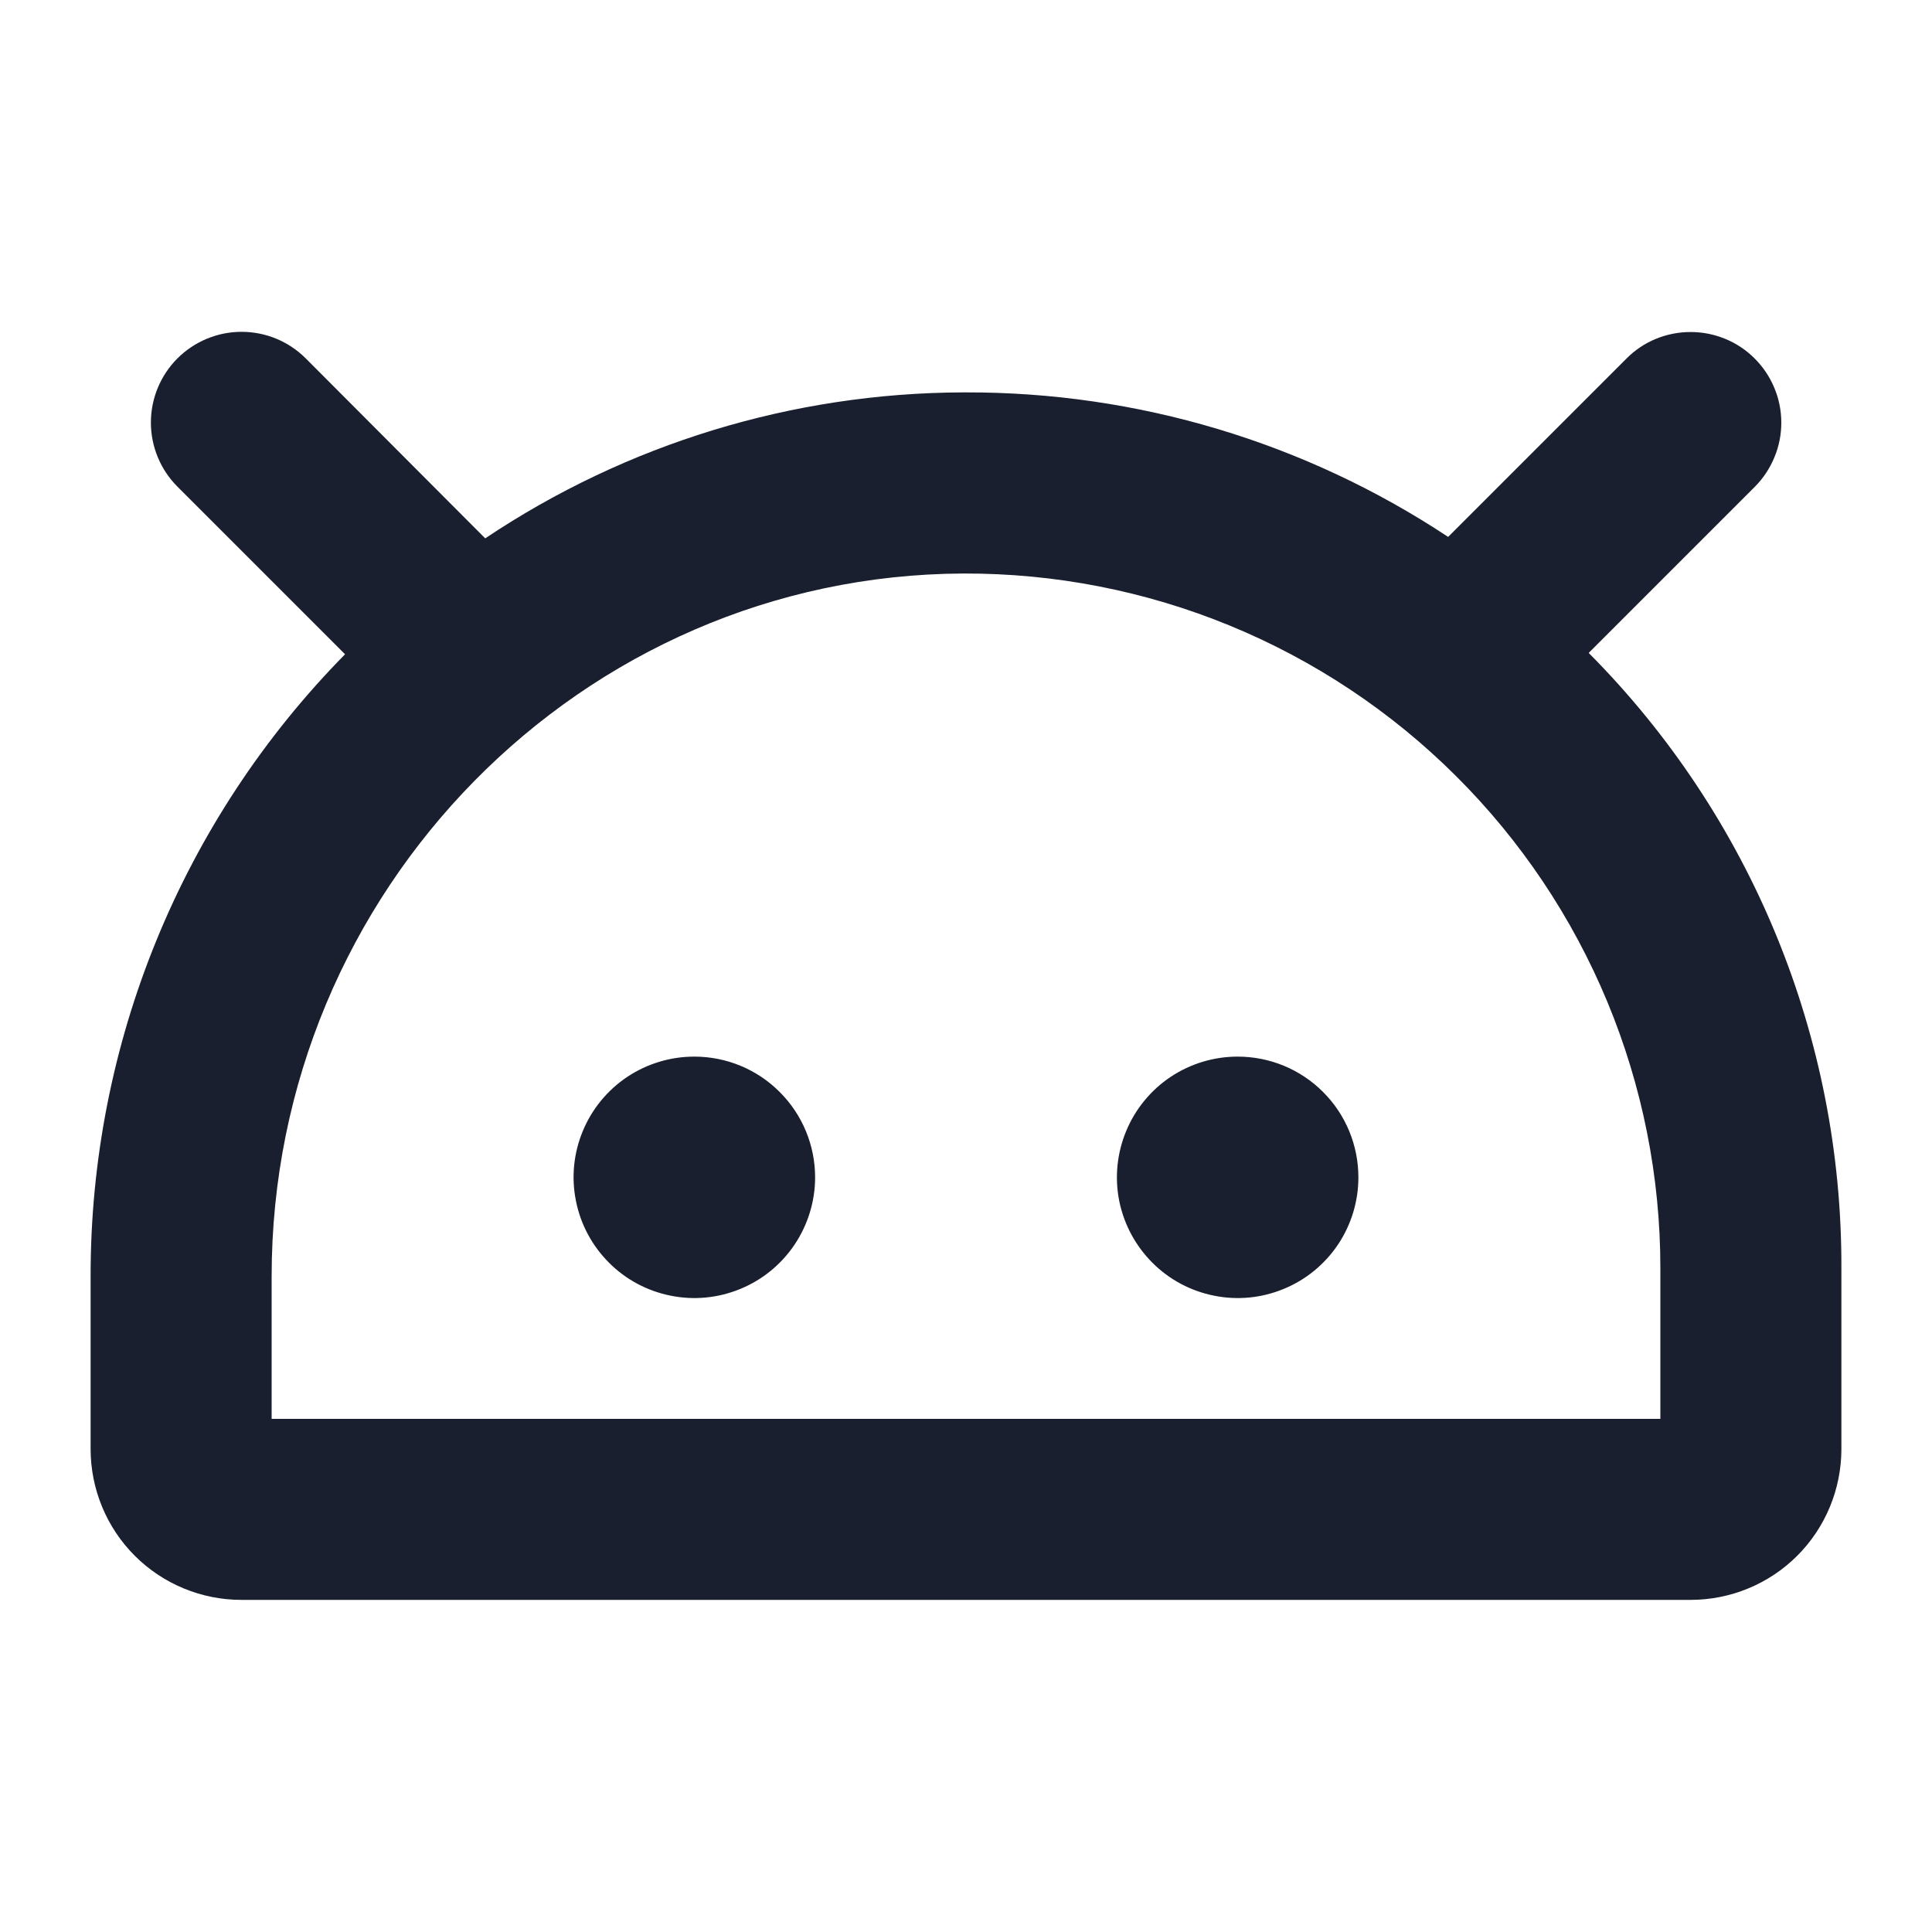 <svg width="20" height="20" viewBox="0 0 20 20" fill="none" xmlns="http://www.w3.org/2000/svg">
<path d="M14.062 12.188C14.062 12.435 13.989 12.676 13.852 12.882C13.714 13.088 13.519 13.248 13.291 13.342C13.062 13.437 12.811 13.462 12.569 13.413C12.326 13.365 12.103 13.246 11.929 13.071C11.754 12.896 11.635 12.674 11.586 12.431C11.538 12.189 11.563 11.938 11.658 11.709C11.752 11.481 11.912 11.286 12.118 11.148C12.324 11.011 12.565 10.938 12.812 10.938C13.144 10.938 13.462 11.069 13.696 11.304C13.931 11.538 14.062 11.856 14.062 12.188ZM7.188 10.938C6.94 10.938 6.699 11.011 6.493 11.148C6.287 11.286 6.127 11.481 6.033 11.709C5.938 11.938 5.913 12.189 5.962 12.431C6.01 12.674 6.129 12.896 6.304 13.071C6.478 13.246 6.701 13.365 6.944 13.413C7.186 13.462 7.437 13.437 7.666 13.342C7.894 13.248 8.089 13.088 8.227 12.882C8.364 12.676 8.438 12.435 8.438 12.188C8.438 11.856 8.306 11.538 8.071 11.304C7.837 11.069 7.519 10.938 7.188 10.938ZM19.062 13.125V15C19.062 15.414 18.898 15.812 18.605 16.105C18.312 16.398 17.914 16.562 17.5 16.562H2.5C2.086 16.562 1.688 16.398 1.395 16.105C1.102 15.812 0.938 15.414 0.938 15V13.213C0.935 10.804 1.881 8.49 3.572 6.773L1.837 5.038C1.661 4.862 1.562 4.623 1.562 4.374C1.562 4.125 1.661 3.886 1.837 3.71C2.013 3.534 2.252 3.435 2.501 3.435C2.75 3.435 2.989 3.534 3.165 3.71L5.023 5.573C6.487 4.593 8.207 4.068 9.968 4.062H10C11.775 4.058 13.511 4.578 14.991 5.558L16.837 3.712C16.924 3.624 17.027 3.555 17.141 3.508C17.255 3.461 17.378 3.437 17.501 3.437C17.624 3.437 17.746 3.461 17.86 3.508C17.974 3.555 18.078 3.624 18.165 3.712C18.252 3.799 18.321 3.902 18.368 4.016C18.416 4.13 18.44 4.252 18.44 4.376C18.44 4.499 18.416 4.621 18.368 4.735C18.321 4.849 18.252 4.953 18.165 5.04L16.446 6.759C18.128 8.45 19.069 10.74 19.062 13.125ZM17.188 13.125C17.188 12.179 17.001 11.242 16.638 10.368C16.275 9.495 15.743 8.701 15.073 8.034C14.403 7.366 13.608 6.837 12.733 6.477C11.858 6.117 10.92 5.934 9.974 5.937C6.025 5.952 2.812 9.219 2.812 13.213V14.688H17.188V13.125Z" fill="#191F2E"/>
</svg>
